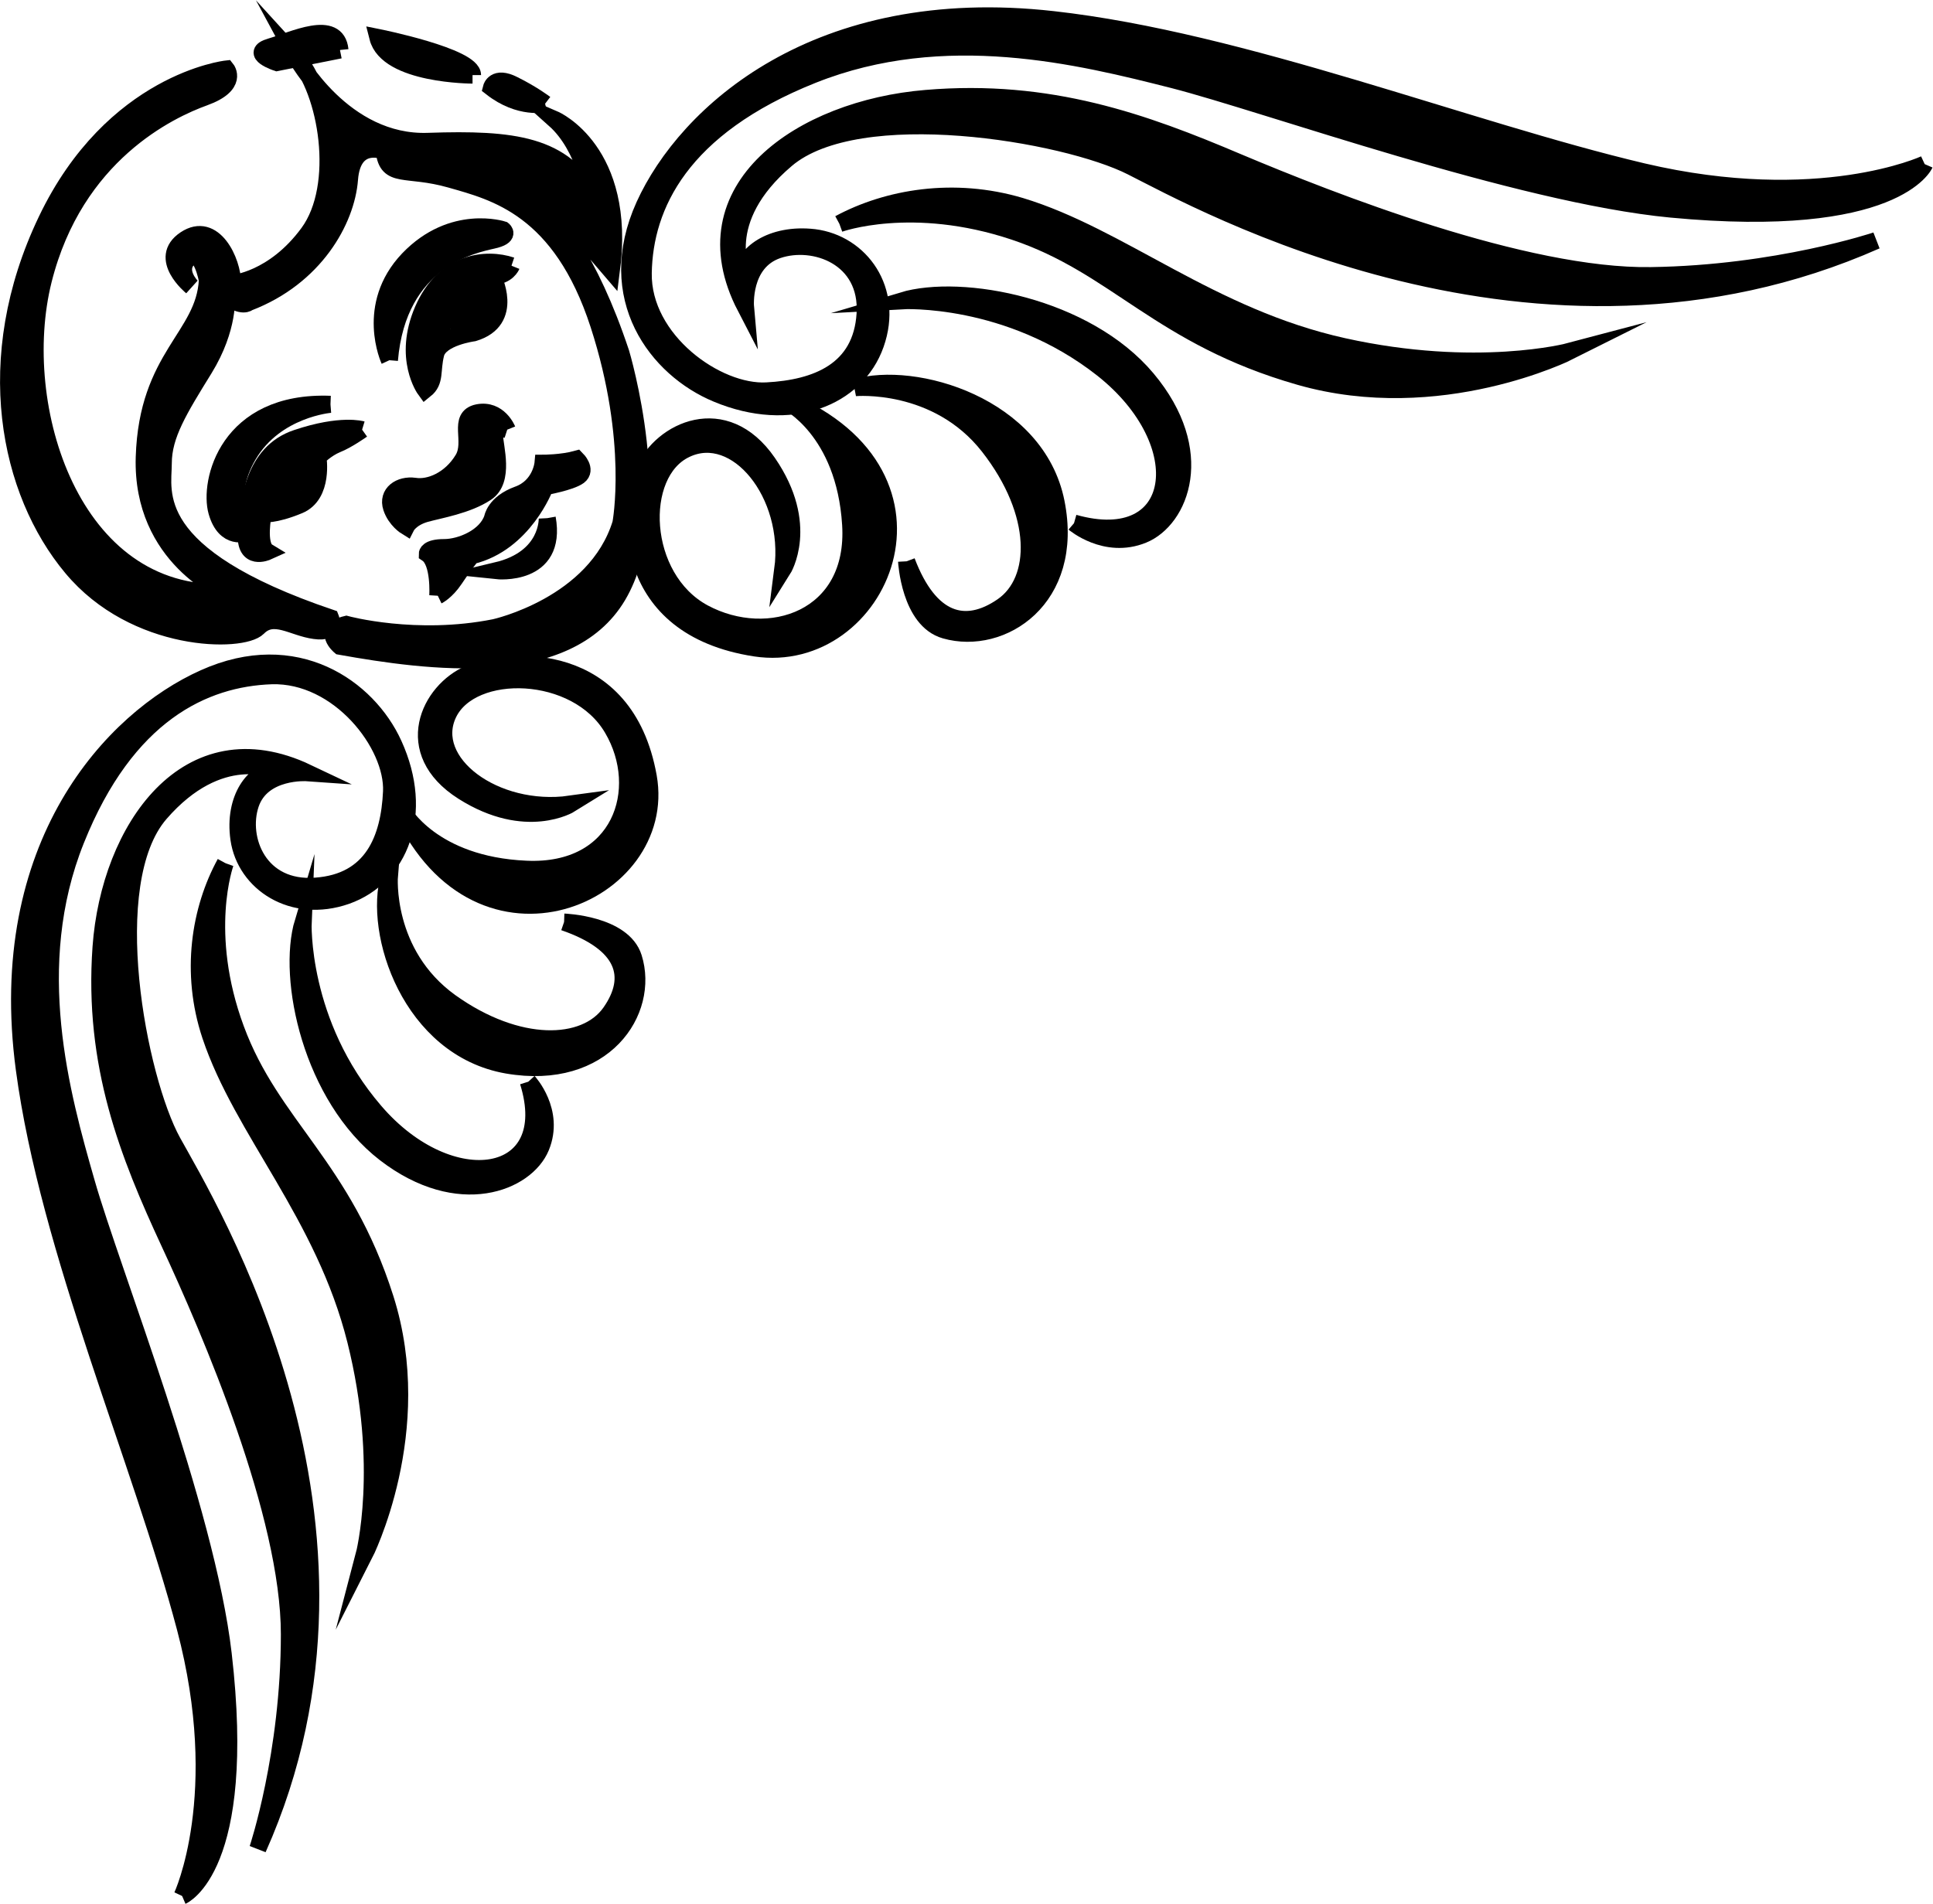 <?xml version="1.0" encoding="UTF-8" standalone="no"?>
<svg
   xmlns:dc="http://purl.org/dc/elements/1.1/"
   xmlns:cc="http://creativecommons.org/ns#"
   xmlns:rdf="http://www.w3.org/1999/02/22-rdf-syntax-ns#"
   xmlns:svg="http://www.w3.org/2000/svg"
   xmlns="http://www.w3.org/2000/svg"
   xmlns:sodipodi="http://sodipodi.sourceforge.net/DTD/sodipodi-0.dtd"
   xmlns:inkscape="http://www.inkscape.org/namespaces/inkscape"
   version="1.1"
   id="svg2"
   xml:space="preserve"
   width="60.289"
   height="59.392"
   viewBox="0 0 60.289 59.392"
   sodipodi:docname="vectorian131.pdf"><defs
     id="defs6" /><sodipodi:namedview
     pagecolor="#ffffff"
     bordercolor="#666666"
     borderopacity="1"
     objecttolerance="10"
     gridtolerance="10"
     guidetolerance="10"
     inkscape:pageopacity="0"
     inkscape:pageshadow="2"
     inkscape:window-width="640"
     inkscape:window-height="480"
     id="namedview4" /><g
     id="g10"
     inkscape:groupmode="layer"
     inkscape:label="vectorian131"
     transform="matrix(1.333,0,0,-1.333,-0.618,59.148)"><g
       id="g12"
       transform="translate(72,-27.467)"><g
         id="g14"
         transform="translate(-71.337,27.468)"><g
           id="g16"><g
             id="g18"><path
               d="m 4.062,0 c 0,0 1.109,2.363 0.074,6.277 -1.033,3.914 -3.2,8.838 -3.766,13.073 -0.702,5.246 2.068,8.196 4.209,9.153 2.142,0.963 3.829,-0.225 4.431,-1.551 0.738,-1.619 0.148,-3.101 -1.108,-3.545 -1.255,-0.437 -2.363,0.3 -2.511,1.332 -0.136,0.956 0.369,1.598 0.861,1.598 0,0 -1.305,0.615 -2.708,-1.004 -1.404,-1.626 -0.517,-6.209 0.295,-7.684 0.812,-1.475 5.391,-8.934 1.994,-16.543 0,0 0.739,2.213 0.739,5.02 0,2.807 -1.846,7.09 -2.807,9.159 -0.96,2.07 -1.797,4.16 -1.6,6.919 0.197,2.759 2.019,5.416 4.825,4.084 0,0 -1.058,0.075 -1.329,-0.738 C 5.392,24.739 5.86,23.53 7.189,23.633 8.518,23.728 8.912,24.739 8.962,25.846 9.011,26.952 7.731,28.605 6.155,28.557 4.579,28.503 2.758,27.669 1.576,24.712 0.394,21.761 1.231,18.756 1.823,16.693 2.414,14.623 4.629,9.057 5.023,5.662 5.603,0.656 4.062,0 4.062,0"
               style="fill:#000000;fill-opacity:1;fill-rule:nonzero;stroke:#000000;stroke-width:0.399;stroke-linecap:butt;stroke-linejoin:miter;stroke-miterlimit:10;stroke-dasharray:none;stroke-opacity:1"
               id="path20" /><path
               d="m 5.072,24.172 c 0,0 -0.591,-1.626 0.246,-3.886 0.837,-2.268 2.511,-3.203 3.496,-6.304 0.985,-3.101 -0.493,-6.004 -0.493,-6.004 0,0 0.542,2.063 -0.197,5.02 -0.738,2.951 -2.657,4.918 -3.397,7.138 -0.492,1.475 -0.247,2.958 0.344,4.037"
               style="fill:#000000;fill-opacity:1;fill-rule:nonzero;stroke:#000000;stroke-width:0.399;stroke-linecap:butt;stroke-linejoin:miter;stroke-miterlimit:10;stroke-dasharray:none;stroke-opacity:1"
               id="path22" /><path
               d="m 12.162,19.056 c 0,0 0.64,-0.69 0.294,-1.53 -0.344,-0.833 -1.919,-1.475 -3.643,-0.15 -1.723,1.332 -2.315,4.091 -1.92,5.416 0,0 -0.099,-2.363 1.673,-4.426 1.772,-2.07 4.333,-1.673 3.595,0.69"
               style="fill:#000000;fill-opacity:1;fill-rule:nonzero;stroke:#000000;stroke-width:0.399;stroke-linecap:butt;stroke-linejoin:miter;stroke-miterlimit:10;stroke-dasharray:none;stroke-opacity:1"
               id="path24" /><path
               d="m 12.999,22.792 c 0,0 1.379,-0.048 1.624,-0.833 0.391,-1.25 -0.689,-2.903 -2.954,-2.514 -2.264,0.396 -3.151,3.101 -2.757,4.433 0,0 -0.148,-1.824 1.427,-2.958 1.576,-1.127 3.152,-1.079 3.742,-0.246 0.591,0.84 0.344,1.626 -1.083,2.117"
               style="fill:#000000;fill-opacity:1;fill-rule:nonzero;stroke:#000000;stroke-width:0.399;stroke-linecap:butt;stroke-linejoin:miter;stroke-miterlimit:10;stroke-dasharray:none;stroke-opacity:1"
               id="path26" /><path
               d="m 9.208,25.402 c 0,0 0.689,-1.277 2.904,-1.373 2.216,-0.102 2.856,1.872 2.019,3.292 -0.837,1.434 -3.299,1.482 -3.841,0.348 -0.542,-1.134 1.083,-2.363 2.856,-2.117 0,0 -1.034,-0.642 -2.511,0.294 -1.477,0.936 -0.788,2.363 0.148,2.759 0.936,0.396 3.652,0.574 4.186,-2.411 C 15.46,23.434 11.03,21.467 9.208,25.402"
               style="fill:#000000;fill-opacity:1;fill-rule:nonzero;stroke:#000000;stroke-width:0.399;stroke-linecap:butt;stroke-linejoin:miter;stroke-miterlimit:10;stroke-dasharray:none;stroke-opacity:1"
               id="path28" /><path
               d="m 44.834,40.531 c 0,0 -2.467,-1.147 -6.597,-0.178 -4.131,0.977 -9.34,3.06 -13.8,3.559 -5.528,0.622 -8.584,-2.199 -9.56,-4.351 -0.976,-2.158 0.298,-3.825 1.7,-4.405 1.719,-0.717 3.263,-0.102 3.709,1.161 0.446,1.264 -0.348,2.356 -1.437,2.493 -1.004,0.116 -1.677,-0.396 -1.668,-0.888 0,0 -0.668,1.291 1.018,2.718 1.686,1.434 6.513,0.622 8.079,-0.171 1.565,-0.785 9.478,-5.246 17.42,-1.728 0,0 -2.317,-0.779 -5.267,-0.82 -2.95,-0.048 -7.482,1.735 -9.67,2.657 -2.188,0.929 -4.401,1.735 -7.297,1.489 -2.895,-0.239 -5.661,-2.104 -4.22,-4.884 0,0 -0.094,1.052 0.756,1.339 0.849,0.287 2.124,-0.164 2.042,-1.496 -0.083,-1.332 -1.137,-1.742 -2.3,-1.803 -1.164,-0.068 -2.918,1.182 -2.891,2.759 0.027,1.578 0.878,3.408 3.964,4.638 3.087,1.23 6.257,0.437 8.44,-0.116 2.183,-0.56 8.066,-2.684 11.643,-3.026 5.268,-0.499 5.936,1.052 5.936,1.052"
               style="fill:#000000;fill-opacity:1;fill-rule:nonzero;stroke:#000000;stroke-width:0.399;stroke-linecap:butt;stroke-linejoin:miter;stroke-miterlimit:10;stroke-dasharray:none;stroke-opacity:1"
               id="path30" /><path
               d="m 19.439,39.137 c 0,0 1.699,0.615 4.093,-0.184 2.394,-0.799 3.404,-2.459 6.679,-3.395 3.275,-0.936 6.306,0.587 6.306,0.587 0,0 -2.165,-0.574 -5.281,0.116 -3.117,0.69 -5.212,2.575 -7.558,3.285 -1.561,0.464 -3.11,0.198 -4.239,-0.41"
               style="fill:#000000;fill-opacity:1;fill-rule:nonzero;stroke:#000000;stroke-width:0.399;stroke-linecap:butt;stroke-linejoin:miter;stroke-miterlimit:10;stroke-dasharray:none;stroke-opacity:1"
               id="path32" /><path
               d="m 24.932,32.129 c 0,0 0.735,-0.628 1.609,-0.273 0.874,0.355 1.522,1.947 0.098,3.647 -1.425,1.701 -4.332,2.247 -5.724,1.831 0,0 2.482,0.137 4.684,-1.598 2.202,-1.742 1.828,-4.31 -0.668,-3.606"
               style="fill:#000000;fill-opacity:1;fill-rule:nonzero;stroke:#000000;stroke-width:0.399;stroke-linecap:butt;stroke-linejoin:miter;stroke-miterlimit:10;stroke-dasharray:none;stroke-opacity:1"
               id="path34" /><path
               d="m 21.013,31.235 c 0,0 0.072,-1.38 0.905,-1.612 1.319,-0.376 3.043,0.731 2.593,2.992 -0.45,2.261 -3.311,3.101 -4.701,2.684 0,0 1.912,0.178 3.128,-1.38 1.215,-1.557 1.189,-3.135 0.318,-3.736 -0.871,-0.601 -1.703,-0.369 -2.242,1.052"
               style="fill:#000000;fill-opacity:1;fill-rule:nonzero;stroke:#000000;stroke-width:0.399;stroke-linecap:butt;stroke-linejoin:miter;stroke-miterlimit:10;stroke-dasharray:none;stroke-opacity:1"
               id="path36" /><path
               d="m 18.209,34.978 c 0,0 1.357,-0.662 1.495,-2.882 0.138,-2.213 -1.921,-2.882 -3.436,-2.07 -1.514,0.813 -1.604,3.278 -0.422,3.832 1.182,0.567 2.501,-1.045 2.27,-2.821 0,0 0.657,1.045 -0.35,2.507 -1.006,1.462 -2.496,0.751 -2.896,-0.191 -0.399,-0.943 -0.545,-3.661 2.602,-4.146 2.906,-0.444 4.906,4.016 0.737,5.771"
               style="fill:#000000;fill-opacity:1;fill-rule:nonzero;stroke:#000000;stroke-width:0.399;stroke-linecap:butt;stroke-linejoin:miter;stroke-miterlimit:10;stroke-dasharray:none;stroke-opacity:1"
               id="path38" /><path
               d="m 11.005,40.251 c 0,0 1.846,0.294 3.323,-4.139 0,0 1.109,-3.688 -0.073,-5.683 -1.182,-1.994 -4.431,-1.551 -6.499,-1.182 0,0 -0.443,0.369 0.147,0.512 0,0 1.626,-0.444 3.472,-0.075 0,0 2.363,0.519 2.953,2.438 0,0 0.369,1.919 -0.517,4.651 -0.886,2.732 -2.436,3.108 -3.47,3.402 -1.034,0.294 -1.477,0 -1.551,0.663 0,0 -0.738,0.294 -0.812,-0.663 -0.074,-0.963 -0.813,-2.288 -2.363,-2.882 0,0 -0.147,-0.143 -0.517,0.15 0,0 0.074,-0.738 -0.517,-1.701 -0.59,-0.956 -0.96,-1.55 -0.96,-2.213 0,-0.669 -0.442,-2.145 3.914,-3.62 0,0 0.148,-0.369 -0.37,-0.294 -0.516,0.068 -0.96,0.444 -1.329,0.068 -0.369,-0.369 -2.88,-0.369 -4.357,1.407 -1.477,1.769 -2.141,4.877 -0.591,8.121 1.551,3.251 4.209,3.545 4.209,3.545 0,0 0.296,-0.369 -0.517,-0.662 C 3.767,41.801 1.552,40.763 0.813,37.812 0.075,34.855 1.478,30.353 5.096,30.504 c 0,0 -1.994,0.806 -1.92,3.169 0.074,2.363 1.403,2.807 1.477,4.139 0,0 -0.148,0.813 -0.443,0.512 -0.296,-0.294 0.074,-0.662 0.074,-0.662 0,0 -0.813,0.662 -0.148,1.106 0.665,0.444 1.108,-0.512 1.108,-1.031 0,0 0.96,0.075 1.772,1.182 0.813,1.107 0.443,3.326 -0.295,4.132 0,0 1.108,-2.063 3.102,-1.988 1.994,0.068 3.175,-0.075 3.841,-1.332 0,0 -0.148,1.182 -0.887,1.844 0,0 1.699,-0.738 1.329,-3.545 0,0 -0.443,0.519 -0.96,1.107 -0.517,0.594 -0.59,1.113 -2.141,1.113"
               style="fill:#000000;fill-opacity:1;fill-rule:nonzero;stroke:#000000;stroke-width:0.399;stroke-linecap:butt;stroke-linejoin:miter;stroke-miterlimit:10;stroke-dasharray:none;stroke-opacity:1"
               id="path40" /><path
               d="m 7.755,43.201 -1.477,-0.294 c 0,0 -0.665,0.219 -0.148,0.369 0.517,0.15 1.551,0.663 1.625,-0.075"
               style="fill:#000000;fill-opacity:1;fill-rule:nonzero;stroke:#000000;stroke-width:0.399;stroke-linecap:butt;stroke-linejoin:miter;stroke-miterlimit:10;stroke-dasharray:none;stroke-opacity:1"
               id="path42" /><path
               d="m 10.857,42.614 c 0,0 -1.994,0 -2.216,0.881 0,0 2.216,-0.444 2.216,-0.881"
               style="fill:#000000;fill-opacity:1;fill-rule:nonzero;stroke:#000000;stroke-width:0.399;stroke-linecap:butt;stroke-linejoin:miter;stroke-miterlimit:10;stroke-dasharray:none;stroke-opacity:1"
               id="path44" /><path
               d="m 12.555,41.944 c 0,0 -0.591,-0.144 -1.255,0.376 0,0 0.075,0.294 0.517,0.068 0.443,-0.219 0.738,-0.444 0.738,-0.444"
               style="fill:#000000;fill-opacity:1;fill-rule:nonzero;stroke:#000000;stroke-width:0.399;stroke-linecap:butt;stroke-linejoin:miter;stroke-miterlimit:10;stroke-dasharray:none;stroke-opacity:1"
               id="path46" /><path
               d="m 7.533,34.909 c 0,0 -1.28,-0.102 -1.92,-1.182 -0.64,-1.086 -0.049,-1.824 -0.049,-1.824 0,0 -0.492,-0.198 -0.689,0.492 -0.197,0.69 0.246,2.609 2.658,2.514"
               style="fill:#000000;fill-opacity:1;fill-rule:nonzero;stroke:#000000;stroke-width:0.399;stroke-linecap:butt;stroke-linejoin:miter;stroke-miterlimit:10;stroke-dasharray:none;stroke-opacity:1"
               id="path48" /><path
               d="M 6.844,32.888 C 6.5,32.594 6.155,32.642 6.155,32.642 l 0.246,0.246 c 0,0 0.493,0.048 0.394,0.54 l 0.148,0.246 c 0,0 0.246,-0.492 -0.098,-0.786 m 1.428,1.428 c 0,0 -0.492,0.15 -1.526,-0.198 -1.035,-0.342 -1.132,-1.523 -1.182,-2.213 -0.05,-0.69 0.492,-0.444 0.492,-0.444 -0.247,0.15 -0.098,0.888 -0.098,0.888 0,0 0.245,-0.048 0.837,0.198 0.59,0.246 0.443,1.127 0.443,1.127 0,0 0.197,0.198 0.443,0.3 0.246,0.096 0.591,0.342 0.591,0.342"
               style="fill:#000000;fill-opacity:1;fill-rule:nonzero;stroke:#000000;stroke-width:0.399;stroke-linecap:butt;stroke-linejoin:miter;stroke-miterlimit:10;stroke-dasharray:none;stroke-opacity:1"
               id="path50" /><path
               d="m 8.912,35.941 c 0,0 -0.591,1.277 0.443,2.363 1.035,1.079 2.216,0.69 2.216,0.69 0,0 0.197,-0.15 -0.247,-0.246 C 10.882,38.645 9.109,38.304 8.912,35.941"
               style="fill:#000000;fill-opacity:1;fill-rule:nonzero;stroke:#000000;stroke-width:0.399;stroke-linecap:butt;stroke-linejoin:miter;stroke-miterlimit:10;stroke-dasharray:none;stroke-opacity:1"
               id="path52" /><path
               d="m 11.669,34.315 c 0,0 -0.295,0.096 -0.295,-0.15 0,-0.246 0.247,-1.031 -0.197,-1.325 -0.443,-0.294 -1.083,-0.396 -1.428,-0.492 -0.344,-0.102 -0.443,-0.3 -0.443,-0.3 0,0 -0.246,0.15 -0.344,0.444 -0.11,0.335 0.197,0.546 0.541,0.499 0.345,-0.055 0.837,0.143 1.133,0.635 0.249,0.417 -0.148,0.984 0.344,1.086 0.493,0.096 0.689,-0.396 0.689,-0.396"
               style="fill:#000000;fill-opacity:1;fill-rule:nonzero;stroke:#000000;stroke-width:0.399;stroke-linecap:butt;stroke-linejoin:miter;stroke-miterlimit:10;stroke-dasharray:none;stroke-opacity:1"
               id="path54" /><path
               d="m 12.605,32.245 c 0,0 0.049,-0.936 -1.181,-1.23 0,0 1.427,-0.15 1.181,1.23"
               style="fill:#000000;fill-opacity:1;fill-rule:nonzero;stroke:#000000;stroke-width:0.399;stroke-linecap:butt;stroke-linejoin:miter;stroke-miterlimit:10;stroke-dasharray:none;stroke-opacity:1"
               id="path56" /><path
               d="m 10.044,30.429 c 0,0 0.049,0.785 -0.245,0.984 0,0 0,0.143 0.393,0.143 0.394,0 0.985,0.246 1.133,0.69 0,0 0.049,0.348 0.59,0.546 0.542,0.191 0.591,0.738 0.591,0.738 0,0 0.443,0 0.788,0.096 0,0 0.246,-0.246 0.049,-0.396 -0.197,-0.143 -0.788,-0.246 -0.788,-0.246 0,0 -0.492,-1.325 -1.723,-1.619 0,0 -0.197,-0.246 -0.394,-0.546 -0.197,-0.294 -0.394,-0.389 -0.394,-0.389"
               style="fill:#000000;fill-opacity:1;fill-rule:nonzero;stroke:#000000;stroke-width:0.399;stroke-linecap:butt;stroke-linejoin:miter;stroke-miterlimit:10;stroke-dasharray:none;stroke-opacity:1"
               id="path58" /><path
               d="m 10.34,36.678 c 0,0 0.099,0.396 0.492,0.198 0,0 -0.098,-0.348 -0.492,-0.198 m 1.428,1.475 c -0.591,0.198 -1.576,0.102 -2.068,-1.031 -0.492,-1.134 0.049,-1.872 0.049,-1.872 0.247,0.198 0.148,0.444 0.247,0.84 0.098,0.389 0.886,0.492 0.886,0.492 0.984,0.294 0.443,1.325 0.443,1.325 0.344,0 0.443,0.246 0.443,0.246"
               style="fill:#000000;fill-opacity:1;fill-rule:nonzero;stroke:#000000;stroke-width:0.399;stroke-linecap:butt;stroke-linejoin:miter;stroke-miterlimit:10;stroke-dasharray:none;stroke-opacity:1"
               id="path60" /></g></g></g></g></g></svg>

